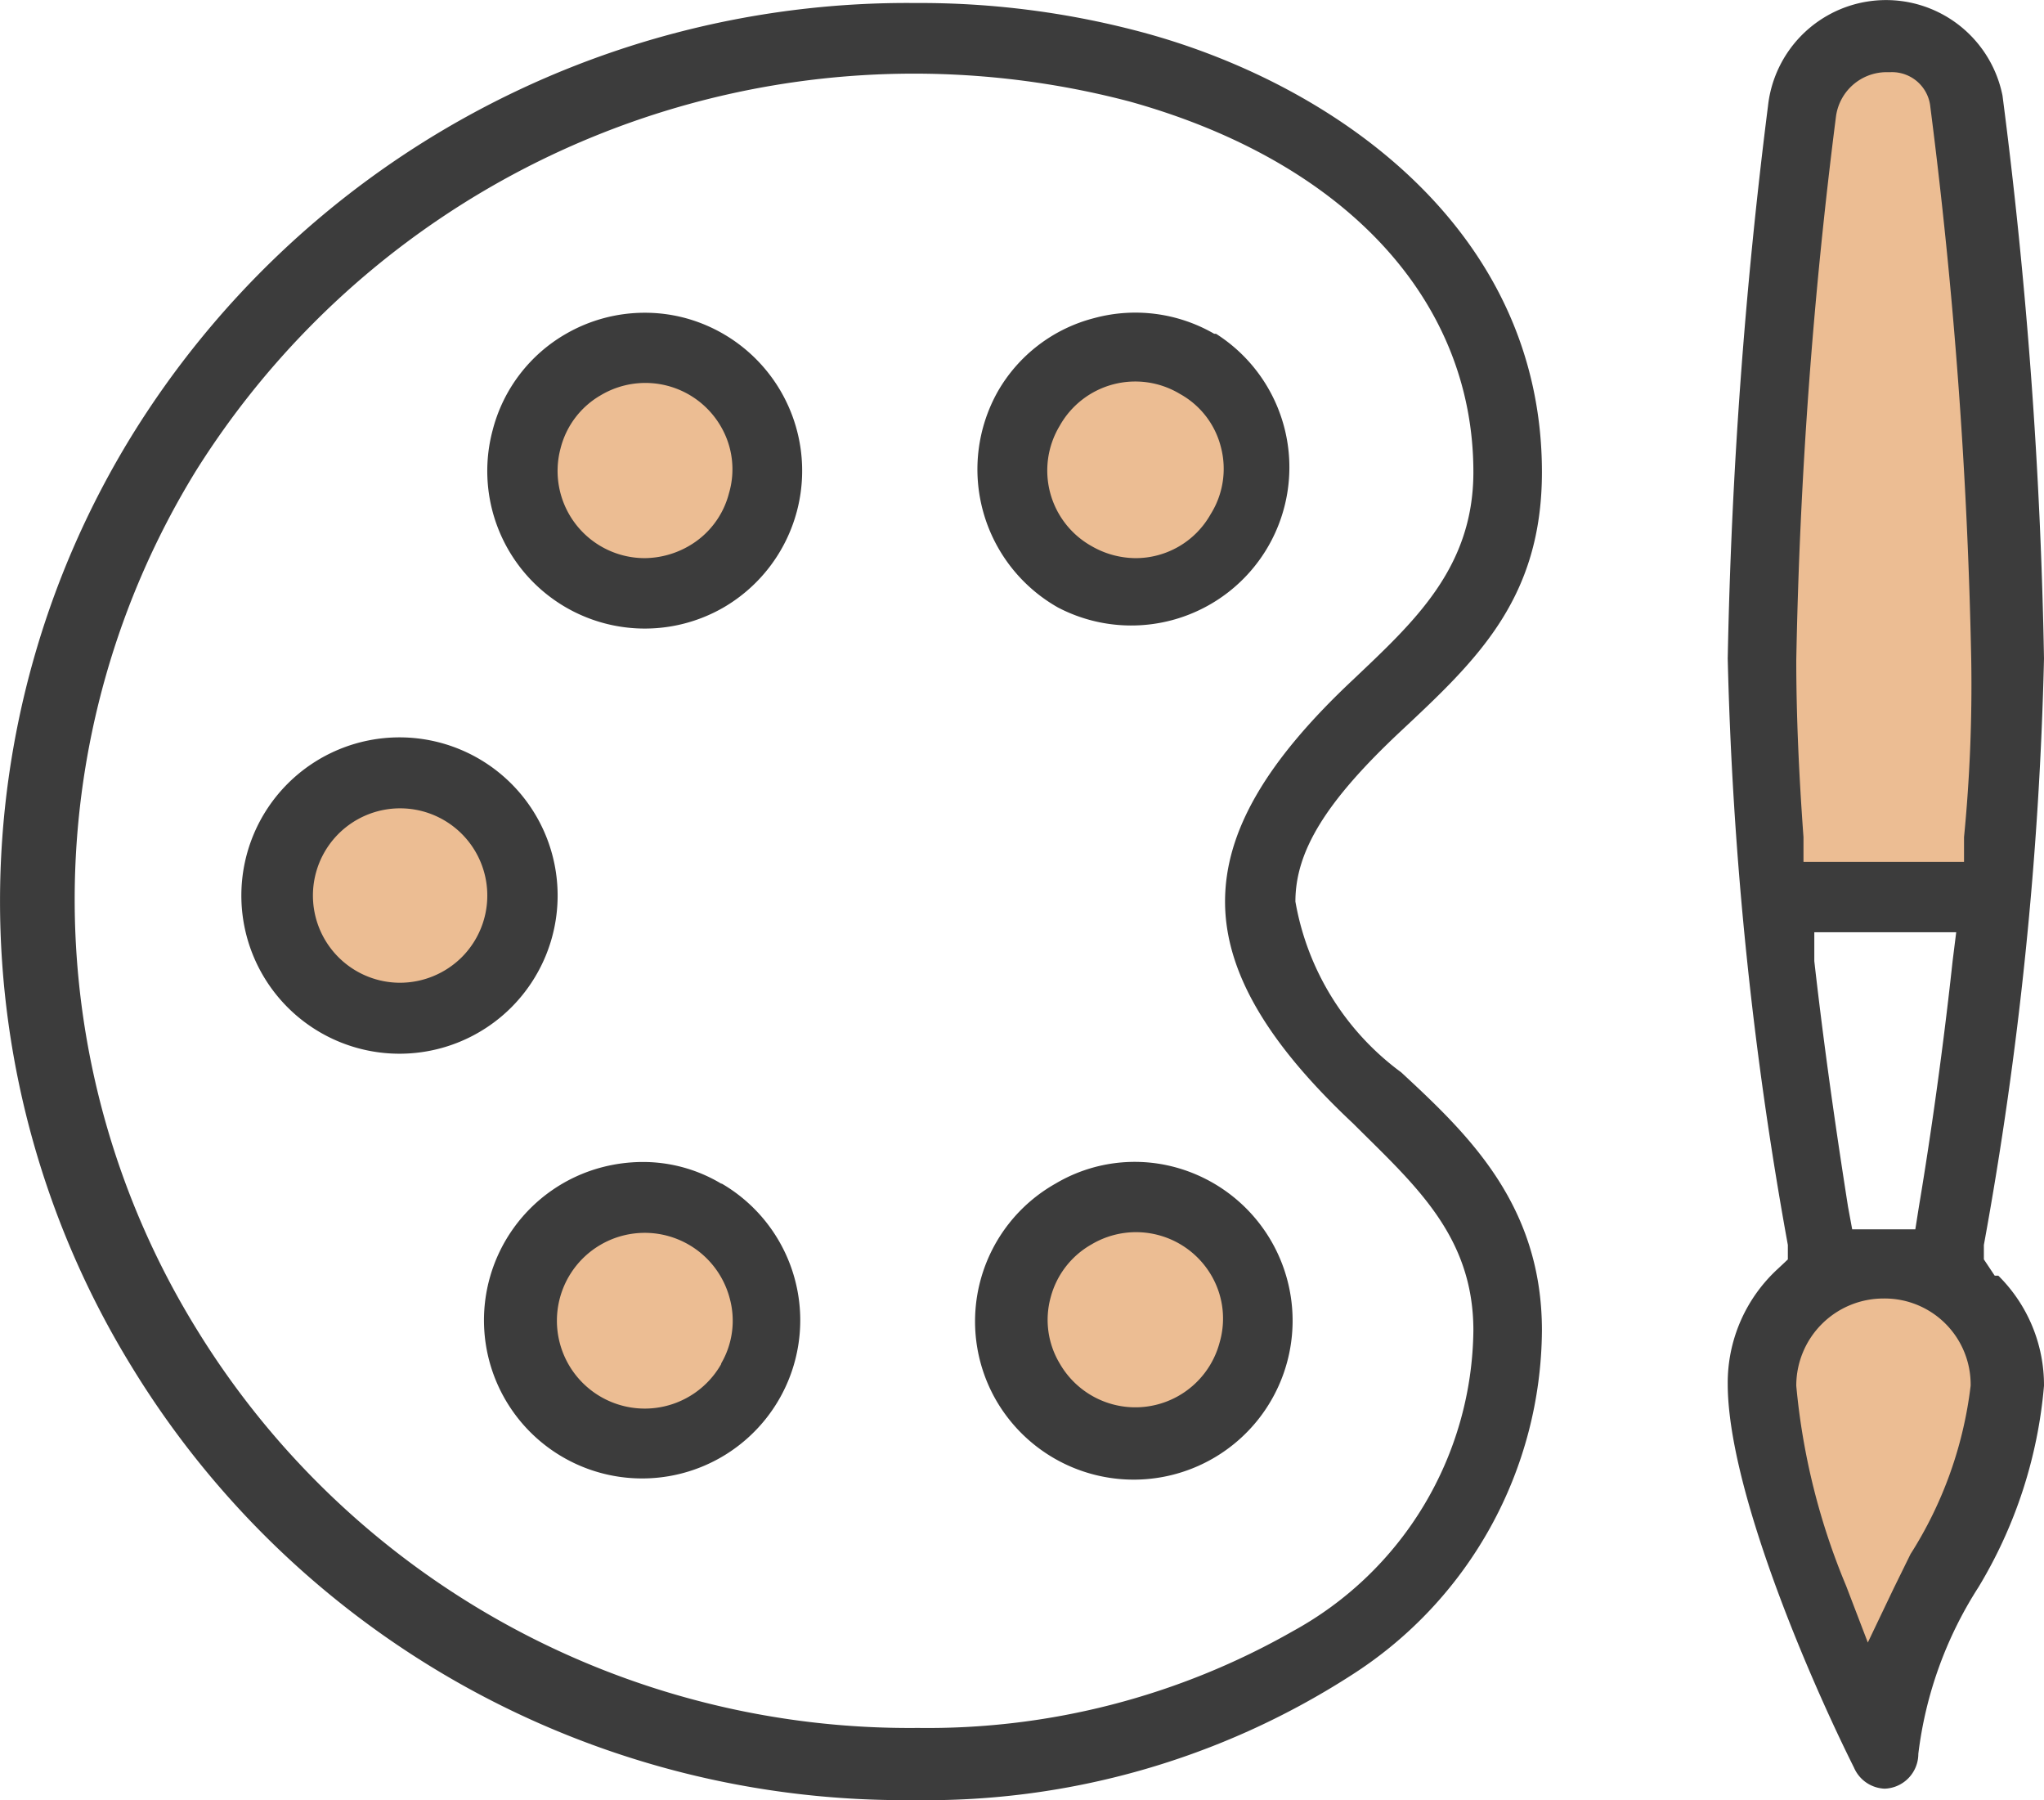 <svg id="Componente_17_1" data-name="Componente 17 – 1" xmlns="http://www.w3.org/2000/svg" width="33.994" height="29.932" viewBox="0 0 33.994 29.932">
  <path id="Caminho_7808" data-name="Caminho 7808" d="M560.38,635a3.8,3.8,0,0,0,.46,2.17l1.34,3.13c.56-.86,1.08-1.76,1.56-2.67a5.872,5.872,0,0,0,.7-1.82,2.33,2.33,0,0,0-.43-1.85,2,2,0,0,0-3.63,1.04Z" transform="translate(-531.006 -612.06)" fill="#da7d28" opacity="0.5"/>
  <path id="Caminho_7809" data-name="Caminho 7809" d="M562.68,627.13a2.08,2.08,0,0,0,1.63-1,2.44,2.44,0,0,0,.19-1l.16-2.87c0-.8.08-1.61,0-2.41a23.331,23.331,0,0,0-.36-2.51l-.55-3a2.25,2.25,0,0,0-.26-.82c-.52-.83-1.92-.6-2.5.19a4.61,4.61,0,0,0-.59,2.84l.08,6.84a12.468,12.468,0,0,0,0,3.23C560.76,627.4,561.82,627.25,562.68,627.13Z" transform="translate(-531.006 -612.06)" fill="#da7d28" opacity="0.5"/>
  <circle id="Elipse_48" data-name="Elipse 48" cx="1.89" cy="1.89" r="1.89" transform="translate(8.834 5.87)" fill="#da7d28" opacity="0.5"/>
  <circle id="Elipse_49" data-name="Elipse 49" cx="1.89" cy="1.89" r="1.89" transform="translate(16.993 5.93)" fill="#da7d28" opacity="0.5"/>
  <circle id="Elipse_50" data-name="Elipse 50" cx="1.89" cy="1.89" r="1.89" transform="translate(4.753 13)" fill="#da7d28" opacity="0.5"/>
  <circle id="Elipse_51" data-name="Elipse 51" cx="1.89" cy="1.89" r="1.89" transform="translate(8.834 20.06)" fill="#da7d28" opacity="0.5"/>
  <circle id="Elipse_52" data-name="Elipse 52" cx="1.89" cy="1.89" r="1.89" transform="translate(16.993 20.06)" fill="#da7d28" opacity="0.5"/>
  <path id="Caminho_7810" data-name="Caminho 7810" d="M533.2,619.3a14.77,14.77,0,0,0,0,15.49,15.05,15.05,0,0,0,13,7.2,13.05,13.05,0,0,0,7.27-2.07,6.85,6.85,0,0,0,3.18-5.74c0-2.1-1.24-3.27-2.34-4.29a4.475,4.475,0,0,1-1.76-2.84c0-.84.51-1.67,1.76-2.84s2.34-2.19,2.34-4.3c0-4-3.39-6.41-6.56-7.29a14.282,14.282,0,0,0-3.86-.51A15.16,15.16,0,0,0,533.2,619.3Zm16.6-5.55c3.58,1,5.71,3.3,5.71,6.16,0,1.6-1,2.5-2,3.45-1.45,1.36-2.13,2.53-2.13,3.69s.7,2.35,2.13,3.69c1,1,2,1.85,2,3.44a5.77,5.77,0,0,1-3,5,12.261,12.261,0,0,1-6.24,1.61h0a13.91,13.91,0,0,1-12-6.64,13.6,13.6,0,0,1,0-14.27,14.1,14.1,0,0,1,15.53-6.13Z" transform="translate(-531.006 -612.06)" fill="#3c3c3c"/>
  <path id="Caminho_7811" data-name="Caminho 7811" d="M562.35,641.8a.58.58,0,0,0,.56-.58,6.59,6.59,0,0,1,1-2.77A7.74,7.74,0,0,0,565,635.1h0a2.56,2.56,0,0,0-.76-1.83h-.06L564,633v-.24a62.2,62.2,0,0,0,1-9.75,84.249,84.249,0,0,0-.69-9.36,1.975,1.975,0,0,0-3.9.17,86.166,86.166,0,0,0-.67,9.19,62.673,62.673,0,0,0,1,9.75V633l-.17.16a2.57,2.57,0,0,0-.83,1.91c0,1.72,1.32,4.82,2.1,6.38a.58.58,0,0,0,.51.35Zm-.81-27.8a.85.85,0,0,1,.84-.74h.07a.64.64,0,0,1,.66.58,85.143,85.143,0,0,1,.68,9.2,25.953,25.953,0,0,1-.12,2.94v.41H561v-.41c-.08-1.1-.12-2.06-.12-2.94A83.565,83.565,0,0,1,561.54,614Zm2,13.56-.06.48c-.19,1.76-.43,3.31-.56,4.08l-.06.38h-1.05l-.07-.38c-.12-.77-.36-2.31-.56-4.08v-.48Zm-2.66,7.54a1.45,1.45,0,0,1,1.45-1.45,1.43,1.43,0,0,1,1.45,1.45,6.681,6.681,0,0,1-1,2.8l-.28.57-.43.9-.36-.94a11.269,11.269,0,0,1-.83-3.33Z" transform="translate(-531.006 -612.06)" fill="#3c3c3c"/>
  <path id="Caminho_7812" data-name="Caminho 7812" d="M537.65,624.32a2.63,2.63,0,1,0,2.63,2.63A2.63,2.63,0,0,0,537.65,624.32Zm0,4.08a1.45,1.45,0,1,1,1.032-.421A1.46,1.46,0,0,1,537.65,628.4Z" transform="translate(-531.006 -612.06)" fill="#3c3c3c"/>
  <path id="Caminho_7813" data-name="Caminho 7813" d="M543,631.74h0a2.53,2.53,0,0,0-1.31-.36,2.712,2.712,0,0,0-.68.09,2.63,2.63,0,1,0,2,.27Zm0,3a1.461,1.461,0,1,1,.14-1.1,1.41,1.41,0,0,1-.14,1.09Z" transform="translate(-531.006 -612.06)" fill="#3c3c3c"/>
  <path id="Caminho_7814" data-name="Caminho 7814" d="M551.2,617.61a2.62,2.62,0,0,0-2-.26,2.59,2.59,0,0,0-1.6,1.22,2.64,2.64,0,0,0,1,3.59h0a2.63,2.63,0,0,0,2.63-4.55Zm-.06,3a1.43,1.43,0,0,1-1.26.73,1.48,1.48,0,0,1-.72-.2,1.44,1.44,0,0,1-.53-2h0a1.44,1.44,0,0,1,2-.53,1.4,1.4,0,0,1,.68.88,1.42,1.42,0,0,1-.17,1.12Z" transform="translate(-531.006 -612.06)" fill="#3c3c3c"/>
  <path id="Caminho_7815" data-name="Caminho 7815" d="M550.56,631.47a2.58,2.58,0,0,0-2,.27,2.63,2.63,0,0,0-1,3.58,2.643,2.643,0,1,0,3-3.85Zm.73,2.91a1.45,1.45,0,0,1-2.66.35,1.41,1.41,0,0,1-.15-1.1,1.43,1.43,0,0,1,.68-.88h0a1.45,1.45,0,0,1,2,.53A1.42,1.42,0,0,1,551.29,634.38Z" transform="translate(-531.006 -612.06)" fill="#3c3c3c"/>
  <path id="Caminho_7816" data-name="Caminho 7816" d="M542.41,617.35a2.592,2.592,0,0,0-.68-.09,2.62,2.62,0,0,0-1.31.35,2.59,2.59,0,0,0-1.22,1.6,2.62,2.62,0,0,0,3.84,2.95h0a2.63,2.63,0,0,0-.63-4.81Zm.72,2.91a1.42,1.42,0,0,1-.67.88,1.491,1.491,0,0,1-.73.2,1.45,1.45,0,0,1-1.4-1.83,1.42,1.42,0,0,1,.67-.88,1.45,1.45,0,0,1,2,.53,1.41,1.41,0,0,1,.13,1.1Z" transform="translate(-531.006 -612.06)" fill="#3c3c3c"/>
</svg>
